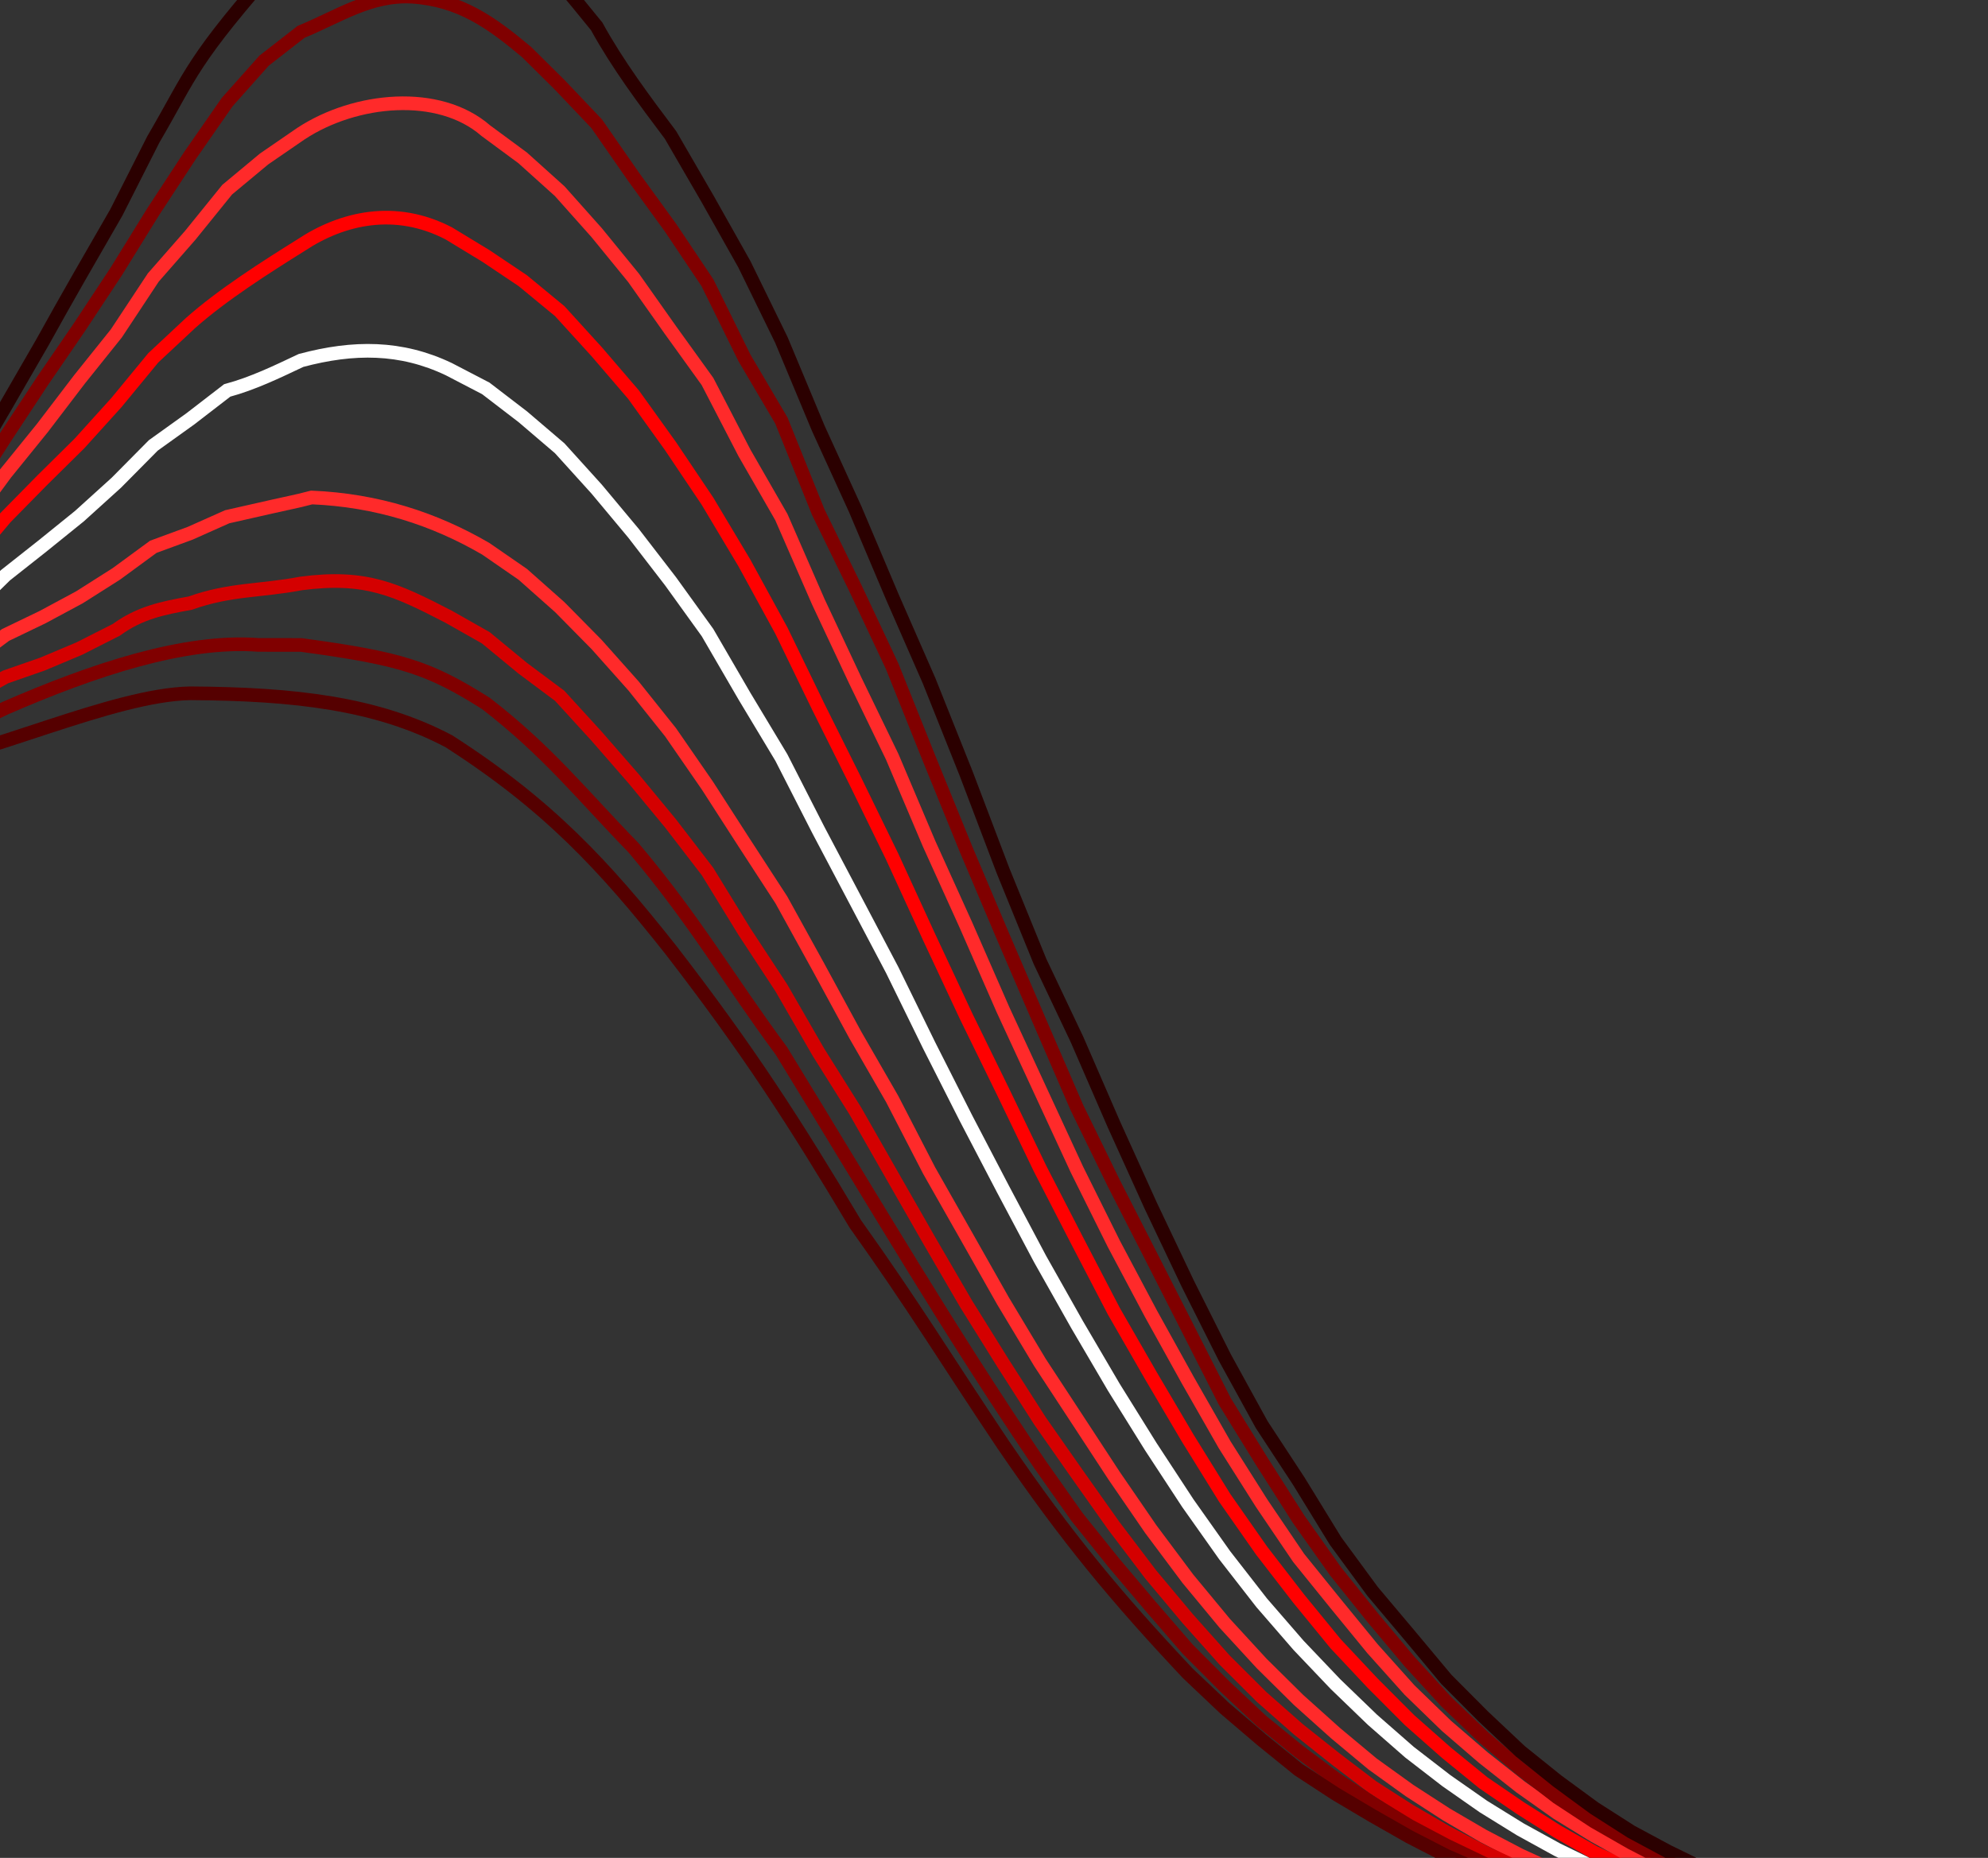 <?xml version="1.0" encoding="UTF-8" standalone="no"?>
<!-- Created with Inkscape (http://www.inkscape.org/) -->

<svg
   xmlns:dc="http://purl.org/dc/elements/1.1/"
   xmlns:cc="http://creativecommons.org/ns#"
   xmlns:rdf="http://www.w3.org/1999/02/22-rdf-syntax-ns#"
   xmlns:svg="http://www.w3.org/2000/svg"
   xmlns="http://www.w3.org/2000/svg"
   xmlns:sodipodi="http://sodipodi.sourceforge.net/DTD/sodipodi-0.dtd"
   xmlns:inkscape="http://www.inkscape.org/namespaces/inkscape"
   width="61.646mm"
   height="57.62mm"
   viewBox="0 0 218.432 204.166"
   id="svg4209"
   version="1.1"
   inkscape:version="0.91 r13725"
   sodipodi:docname="tail.svg">
  <rect x="0" y="0" width="218.432" height="204.166" fill="#808080" stroke="none"/>
  <defs
     id="defs4211">
    <clipPath
       id="clipPath4839"
       clipPathUnits="userSpaceOnUse">
      <path
         inkscape:connector-curvature="0"
         id="path4841"
         d="m 0,-141.757 223.202,0 0,459.557 -223.202,0" />
    </clipPath>
    <clipPath
       id="clipPath4851"
       clipPathUnits="userSpaceOnUse">
      <path
         inkscape:connector-curvature="0"
         id="path4853"
         d="m -141.741,0 0,176.042 506.683,0 0,-176.042" />
    </clipPath>
    <clipPath
       id="clipPath4991"
       clipPathUnits="userSpaceOnUse">
      <path
         inkscape:connector-curvature="0"
         id="path4993"
         d="m 0,0 223.202,0 0,176.042 L 0,176.042 0,0 Z" />
    </clipPath>
  </defs>
  <sodipodi:namedview
     id="base"
     pagecolor="#ffffff"
     bordercolor="#666666"
     borderopacity="1.0"
     inkscape:pageopacity="0.0"
     inkscape:pageshadow="2"
     inkscape:zoom="1"
     inkscape:cx="5.3259864"
     inkscape:cy="167.78694"
     inkscape:document-units="px"
     inkscape:current-layer="layer1"
     showgrid="false"
     showguides="false"
     inkscape:window-width="1280"
     inkscape:window-height="717"
     inkscape:window-x="171"
     inkscape:window-y="7"
     inkscape:window-maximized="0"
     fit-margin-top="0"
     fit-margin-left="0"
     fit-margin-right="0"
     fit-margin-bottom="0" />
  <g
     inkscape:label="Layer 1"
     inkscape:groupmode="layer"
     id="layer1"
     transform="translate(-106.068,-49.196)">
    <rect
       style="opacity:1;fill:#333333;fill-opacity:1;stroke:#000000;stroke-width:2.032;stroke-miterlimit:4;stroke-dasharray:none;stroke-dashoffset:0;stroke-opacity:1"
       id="rect6653"
       width="252.4"
       height="255.135"
       x="78.084"
       y="25.212"
       ry="0.772" />
    <g
       id="g4811"
       transform="matrix(1.25,0,0,-1.25,80.11,310.641)" />
    <g
       id="g4813"
       transform="matrix(1.25,0,0,-1.25,80.11,310.641)" />
    <g
       id="g4815"
       transform="matrix(1.25,0,0,-1.25,80.11,310.641)">
      <g
         id="g4817" />
    </g>
    <g
       id="g4819"
       transform="matrix(1.25,0,0,-1.25,80.11,310.641)" />
    <g
       id="g4821"
       transform="matrix(1.25,0,0,-1.25,80.11,310.641)" />
    <g
       id="g4823"
       transform="matrix(1.25,0,0,-1.25,80.11,310.641)" />
    <g
       id="g4847"
       transform="matrix(1.25,0,0,-1.25,80.11,310.641)"
       style="stroke:#ffffff">
      <g
         id="g4849"
         clip-path="url(#clipPath4851)"
         style="stroke:#ffffff">
        <g
           id="g4855"
           style="stroke:#ffffff">
          <path
             d="m 0,0 4.252,0 m 218.949,0 -4.252,0 M 0,88.021 l 4.252,0 m 218.949,0 -4.252,0 M 0,176.042 l 4.252,0 m 218.949,0 -4.252,0"
             style="fill:none;stroke:#ffffff;stroke-width:0.199;stroke-linecap:butt;stroke-linejoin:miter;stroke-miterlimit:10;stroke-dasharray:none;stroke-opacity:1"
             id="path4857"
             inkscape:connector-curvature="0" />
        </g>
      </g>
    </g>
    <g
       id="g5039"
       transform="matrix(1.25,0,0,-1.25,77.11,261.641)"
       style="stroke:#ffffff" />
    <g
       id="g5127"
       transform="matrix(1.25,0,0,-1.25,80.11,310.641)" />
    <g
       id="g4995"
       transform="matrix(1.455,0,0,-1.455,62.02,268.334)"
       style="stroke:#ffffff;stroke-width:1.031;stroke-miterlimit:4;stroke-dasharray:none;stroke-dashoffset:0">
      <path
         inkscape:connector-curvature="0"
         id="path4997"
         style="fill:none;stroke:#ffffff;stroke-width:1.031;stroke-linecap:butt;stroke-linejoin:miter;stroke-miterlimit:4;stroke-dasharray:none;stroke-dashoffset:0;stroke-opacity:1"
         d="m 2.79,97.047 2.79,0 2.79,-0.606 2.79,-0.177 2.79,0.406 2.79,0.381 2.79,1.554 2.79,1.657 2.79,1.901 2.79,2.269 2.79,2.734 2.79,2.204 2.79,2.255 2.79,2.526 2.79,2.817 2.79,2.001 2.79,2.151 c 1.958,0.529 3.756,1.406 5.58,2.267 3.965,1.058 7.54,1.065 11.16,-0.661 l 2.79,-1.451 2.79,-2.14 2.79,-2.382 2.79,-3.084 2.79,-3.343 2.79,-3.62 2.79,-3.871 2.79,-4.803 2.79,-4.641 2.79,-5.467 2.79,-5.287 2.79,-5.293 2.79,-5.697 2.79,-5.512 2.79,-5.348 2.79,-5.258 2.79,-4.948 2.79,-4.758 2.79,-4.483 2.79,-4.259 2.79,-3.944 2.79,-3.585 2.79,-3.219 2.79,-2.931 2.79,-2.691 2.79,-2.442 2.79,-2.154 2.79,-1.95 2.79,-1.726 2.79,-1.535 2.79,-1.359 2.79,-1.187 2.79,-1.048 2.79,-0.913 2.79,-0.811 2.79,-0.715 2.79,-0.627 2.79,-0.553 2.79,-0.49 2.79,-0.436 2.79,-0.382 2.79,-0.341 2.79,-0.306 2.79,-0.277 2.79,-0.248 2.79,-0.221 2.79,-0.2 2.79,-0.181 2.79,-0.165 2.79,-0.237 2.79,-0.037 2.79,-0.056 2.79,-0.072 2.79,-0.025 2.79,-0.015 L 220.411,1e-4 223.202,0"
         sodipodi:nodetypes="cccccccccccccccccccccccccccccccccccccccccccccccccccccccccccccccccccccccccccc" />
    </g>
    <g
       id="g5003"
       transform="matrix(1.455,0,0,-1.455,62.02,268.334)"
       style="stroke:#ff0000;stroke-width:1.031;stroke-miterlimit:4;stroke-dasharray:none">
      <path
         inkscape:connector-curvature="0"
         id="path5005"
         style="fill:none;stroke:#ff0000;stroke-width:1.031;stroke-linecap:butt;stroke-linejoin:miter;stroke-miterlimit:4;stroke-dasharray:none;stroke-opacity:1"
         d="m 2.79,97.047 2.79,0 2.79,-0.159 2.79,0.25 2.79,0.866 2.79,0.84 2.79,2.021 2.79,2.18 2.79,2.334 2.79,2.82 2.79,3.319 2.79,2.837 2.79,2.757 2.79,3.086 2.79,3.387 2.79,2.607 c 2.439,2.169 5.736,4.257 8.37,5.904 3.092,2.052 7.108,2.995 11.16,0.883 l 2.79,-1.696 2.79,-1.871 2.79,-2.3 2.79,-3.065 2.79,-3.25 2.79,-3.887 2.79,-4.155 2.79,-4.67 2.79,-5.106 2.79,-5.756 2.79,-5.599 2.79,-5.722 2.79,-6.082 2.79,-5.966 2.79,-5.702 2.79,-5.799 2.79,-5.422 2.79,-5.364 2.79,-4.855 2.79,-4.734 2.79,-4.506 2.79,-3.988 2.79,-3.611 2.79,-3.412 2.79,-2.972 2.79,-2.797 2.79,-2.465 2.79,-2.273 2.79,-1.907 2.79,-1.768 2.79,-1.586 2.79,-1.297 2.79,-1.176 2.79,-1.029 2.79,-0.923 2.79,-0.798 2.79,-0.696 2.79,-0.608 2.79,-0.553 2.79,-0.48 2.79,-0.432 2.79,-0.375 2.79,-0.336 2.79,-0.314 2.79,-0.283 2.79,-0.246 2.79,-0.223 2.79,-0.202 2.79,-0.185 2.79,-0.264 2.79,-0.048 2.79,-0.077 2.79,-0.096 2.79,-0.031 2.79,-0.021 L 220.411,9e-5 223.202,0"
         sodipodi:nodetypes="ccccccccccccccccccccccccccccccccccccccccccccccccccccccccccccccccccccccccccc" />
    </g>
    <g
       id="g5007"
       transform="matrix(1.455,0,0,-1.455,62.02,268.334)"
       style="stroke:#ff2a2a;stroke-width:1.031;stroke-miterlimit:4;stroke-dasharray:none">
      <path
         inkscape:connector-curvature="0"
         id="path5009"
         style="fill:none;stroke:#ff2a2a;stroke-width:1.031;stroke-linecap:butt;stroke-linejoin:miter;stroke-miterlimit:4;stroke-dasharray:none;stroke-opacity:1"
         d="m 2.79,97.047 2.79,0 2.79,0.065 2.79,0.517 2.79,1.173 2.79,1.139 2.79,2.355 2.79,2.564 2.79,2.826 2.79,3.363 2.79,3.797 2.79,3.444 2.79,3.657 2.79,3.482 2.79,4.222 2.79,3.186 2.79,3.448 2.79,2.321 2.79,1.917 c 4.093,2.69 10.402,3.309 13.95,0.218 l 2.79,-2.059 2.79,-2.511 2.79,-3.132 2.79,-3.418 2.79,-3.95 2.79,-3.874 2.79,-5.39 2.79,-4.856 2.79,-6.395 2.79,-5.945 2.79,-5.761 2.79,-6.579 2.79,-6.16 2.79,-6.373 2.79,-6.035 2.79,-6.033 2.79,-5.615 2.79,-5.255 2.79,-5.035 2.79,-4.888 2.79,-4.412 2.79,-4.121 2.79,-3.452 2.79,-3.41 2.79,-3.116 2.79,-2.707 2.79,-2.404 2.79,-2.201 2.79,-1.977 2.79,-1.718 2.79,-1.545 2.79,-1.273 2.79,-1.137 2.79,-0.997 2.79,-0.908 2.79,-0.779 2.79,-0.665 2.79,-0.622 2.79,-0.528 2.79,-0.478 2.79,-0.421 2.79,-0.371 2.79,-0.345 2.79,-0.3 2.79,-0.269 2.79,-0.246 2.79,-0.223 2.79,-0.202 2.79,-0.304 2.79,-0.063 2.79,-0.1 2.79,-0.115 2.79,-0.036 L 217.621,0.006 220.411,2.1e-4 223.202,0"
         sodipodi:nodetypes="cccccccccccccccccccccccccccccccccccccccccccccccccccccccccccccccccccccccccccc" />
    </g>
    <g
       id="g5011"
       transform="matrix(1.455,0,0,-1.455,62.02,268.334)"
       style="stroke:#800000;stroke-width:1.031;stroke-miterlimit:4;stroke-dasharray:none">
      <path
         inkscape:connector-curvature="0"
         id="path5013"
         style="fill:none;stroke:#800000;stroke-width:1.031;stroke-linecap:butt;stroke-linejoin:miter;stroke-miterlimit:4;stroke-dasharray:none;stroke-opacity:1"
         d="m 2.79,97.047 2.79,0 2.79,0.223 2.79,0.721 2.79,1.41 2.79,1.377 2.79,2.669 2.79,2.955 2.79,3.158 2.79,3.676 2.79,4.359 2.79,4.233 2.79,4.067 2.79,4.223 2.79,4.514 2.79,4.256 2.79,4.013 2.79,3.131 2.79,2.172 c 2.853,1.174 5.231,2.826 8.37,2.657 3.633,-0.238 5.995,-1.95 8.653,-4.176 l 2.507,-2.483 2.79,-2.936 2.79,-4.014 2.79,-3.841 2.79,-4.163 2.79,-5.668 2.79,-4.735 2.79,-6.928 2.79,-5.712 2.79,-5.93 2.79,-6.964 2.79,-6.854 2.79,-6.584 2.79,-6.486 2.79,-6.444 2.79,-5.718 2.79,-5.467 2.79,-5.489 2.79,-5.5 2.79,-4.523 2.79,-4.383 2.79,-3.939 2.79,-3.479 2.79,-3.331 2.79,-3.047 2.79,-2.662 2.79,-2.392 2.79,-2.157 2.79,-1.831 2.79,-1.598 2.79,-1.444 2.79,-1.271 2.79,-1.104 2.79,-0.958 2.79,-0.843 2.79,-0.742 2.79,-0.658 2.79,-0.589 2.79,-0.529 2.79,-0.442 2.79,-0.408 2.79,-0.362 2.79,-0.317 2.79,-0.294 2.79,-0.265 2.79,-0.242 2.79,-0.223 2.79,-0.332 2.79,-0.078 2.79,-0.119 2.79,-0.128 2.79,-0.042 2.79,-0.03 L 220.411,5.2e-4 223.202,0"
         sodipodi:nodetypes="cccccccccccccccccccccccccccccccccccccccccccccccccccccccccccccccccccccccccccc" />
    </g>
    <g
       id="g5015"
       transform="matrix(1.455,0,0,-1.455,62.02,268.334)"
       style="stroke:#2b0000;stroke-width:1.031;stroke-miterlimit:4;stroke-dasharray:none">
      <path
         inkscape:connector-curvature="0"
         id="path5017"
         style="fill:none;stroke:#2b0000;stroke-width:1.031;stroke-linecap:butt;stroke-linejoin:miter;stroke-miterlimit:4;stroke-dasharray:none;stroke-opacity:1"
         d="m 2.79,97.047 2.79,0 2.79,0.356 2.79,0.909 2.79,1.577 2.79,1.683 2.79,2.859 2.79,3.32 2.79,3.461 2.79,3.94 2.79,4.769 2.79,4.835 c 1.817,3.294 3.7,6.551 5.58,9.809 l 2.79,5.51 c 2.966,5.067 2.735,5.784 9.784,13.748 10.824,9.976 16.039,4.265 23.696,-5.201 1.606,-2.918 3.585,-5.558 5.58,-8.21 l 2.79,-4.812 2.79,-4.959 2.79,-5.707 2.79,-6.684 2.79,-6.109 2.79,-6.595 2.79,-6.371 2.79,-6.985 2.79,-7.35 2.79,-6.849 2.79,-5.884 2.79,-6.422 2.79,-6.158 2.79,-5.873 2.79,-5.565 2.79,-5.079 2.79,-4.252 2.79,-4.544 2.79,-3.797 2.79,-3.313 2.79,-3.341 2.79,-2.8 2.79,-2.627 2.79,-2.244 2.79,-2.048 2.79,-1.784 2.79,-1.5 2.79,-1.363 2.79,-1.211 2.79,-1.045 2.79,-0.899 2.79,-0.788 2.79,-0.725 2.79,-0.63 2.79,-0.542 2.79,-0.502 2.79,-0.401 2.79,-0.398 2.79,-0.34 2.79,-0.312 2.79,-0.281 2.79,-0.259 2.79,-0.241 2.79,-0.359 2.79,-0.092 2.79,-0.136 2.79,-0.14 2.79,-0.046 2.79,-0.036 L 220.411,8.1e-4 223.202,0"
         sodipodi:nodetypes="cccccccccccccccccccccccccccccccccccccccccccccccccccccccccccccccccccc" />
    </g>
    <g
       id="g5019"
       transform="matrix(1.455,0,0,-1.455,62.02,268.334)"
       style="stroke:#ffffff;stroke-width:1.031;stroke-miterlimit:4;stroke-dasharray:none">
      <path
         inkscape:connector-curvature="0"
         id="path5021"
         style="fill:none;stroke:#ffffff;stroke-width:1.031;stroke-linecap:butt;stroke-linejoin:miter;stroke-miterlimit:4;stroke-dasharray:none;stroke-opacity:1"
         d="m 2.79,0 2.79,0 2.79,0 2.79,0 2.79,0 2.79,0 2.79,0 2.79,0 2.79,0 2.79,0 2.79,0 2.79,0 2.79,0 2.79,0 2.79,0 2.79,0 2.79,0 2.79,0 2.79,0 2.79,0 2.79,0 2.79,0 2.79,0 2.79,0 2.79,0 2.79,0 2.79,0 2.79,0 2.79,0 2.79,0 2.79,0 2.79,0 2.79,0 2.79,0 2.79,0 2.79,0 2.79,0 2.79,0 2.79,0 2.79,0 2.79,0 2.79,0 2.79,0 2.79,0 2.79,0 2.79,0 2.79,0 2.79,0 2.79,0 2.79,0 2.79,0 2.79,0 2.79,0 2.79,0 2.79,0 2.79,0 2.79,0 2.79,0 2.79,0 2.79,0 2.79,0 2.79,0 2.79,0 2.79,0 2.79,0 2.79,0 2.79,0 2.79,0 2.79,0 2.79,0 2.79,0 2.79,0 2.79,0 2.79,0 2.79,0 2.79,0 2.79,0 2.79,0 2.79,0 2.79,0" />
    </g>
    <g
       id="g5023"
       transform="matrix(1.455,0,0,-1.455,62.02,268.334)"
       style="stroke:#ffffff;stroke-width:1.031;stroke-miterlimit:4;stroke-dasharray:none">
      <path
         inkscape:connector-curvature="0"
         id="path5025"
         style="fill:none;stroke:#ffffff;stroke-width:1.031;stroke-linecap:butt;stroke-linejoin:miter;stroke-miterlimit:4;stroke-dasharray:none;stroke-opacity:1"
         d="m 2.79,0 2.79,0 2.79,0 2.79,0 2.79,0 2.79,0 2.79,0 2.79,0 2.79,0 2.79,0 2.79,0 2.79,0 2.79,0 2.79,0 2.79,0 2.79,0 2.79,0 2.79,0 2.79,0 2.79,0 2.79,0 2.79,0 2.79,0 2.79,0 2.79,0 2.79,0 2.79,0 2.79,0 2.79,0 2.79,0 2.79,0 2.79,0 2.79,0 2.79,0 2.79,0 2.79,0 2.79,0 2.79,0 2.79,0 2.79,0 2.79,0 2.79,0 2.79,0 2.79,0 2.79,0 2.79,0 2.79,0 2.79,0 2.79,0 2.79,0 2.79,0 2.79,0 2.79,0 2.79,0 2.79,0 2.79,0 2.79,0 2.79,0 2.79,0 2.79,0 2.79,0 2.79,0 2.79,0 2.79,0 2.79,0 2.79,0 2.79,0 2.79,0 2.79,0 2.79,0 2.79,0 2.79,0 2.79,0 2.79,0 2.79,0 2.79,0 2.79,0 2.79,0 2.79,0 2.79,0" />
    </g>
    <g
       id="g5027"
       transform="matrix(1.455,0,0,-1.455,62.02,268.334)"
       style="stroke:#ffffff;stroke-width:1.031;stroke-miterlimit:4;stroke-dasharray:none">
      <path
         inkscape:connector-curvature="0"
         id="path5029"
         style="fill:none;stroke:#ffffff;stroke-width:1.031;stroke-linecap:butt;stroke-linejoin:miter;stroke-miterlimit:4;stroke-dasharray:none;stroke-opacity:1"
         d="m 2.79,0 2.79,0 2.79,0 2.79,0 2.79,0 2.79,0 2.79,0 2.79,0 2.79,0 2.79,0 2.79,0 2.79,0 2.79,0 2.79,0 2.79,0 2.79,0 2.79,0 2.79,0 2.79,0 2.79,0 2.79,0 2.79,0 2.79,0 2.79,0 2.79,0 2.79,0 2.79,0 2.79,0 2.79,0 2.79,0 2.79,0 2.79,0 2.79,0 2.79,0 2.79,0 2.79,0 2.79,0 2.79,0 2.79,0 2.79,0 2.79,0 2.79,0 2.79,0 2.79,0 2.79,0 2.79,0 2.79,0 2.79,0 2.79,0 2.79,0 2.79,0 2.79,0 2.79,0 2.79,0 2.79,0 2.79,0 2.79,0 2.79,0 2.79,0 2.79,0 2.79,0 2.79,0 2.79,0 2.79,0 2.79,0 2.79,0 2.79,0 2.79,0 2.79,0 2.79,0 2.79,0 2.79,0 2.79,0 2.79,0 2.79,0 2.79,0 2.79,0 2.79,0 2.79,0 2.79,0" />
    </g>
    <g
       id="g5031"
       transform="matrix(1.455,0,0,-1.455,62.02,268.334)"
       style="stroke:#ffffff;stroke-width:1.031;stroke-miterlimit:4;stroke-dasharray:none">
      <path
         inkscape:connector-curvature="0"
         id="path5033"
         style="fill:none;stroke:#ffffff;stroke-width:1.031;stroke-linecap:butt;stroke-linejoin:miter;stroke-miterlimit:4;stroke-dasharray:none;stroke-opacity:1"
         d="m 2.79,0 2.79,0 2.79,0 2.79,0 2.79,0 2.79,0 2.79,0 2.79,0 2.79,0 2.79,0 2.79,0 2.79,0 2.79,0 2.79,0 2.79,0 2.79,0 2.79,0 2.79,0 2.79,0 2.79,0 2.79,0 2.79,0 2.79,0 2.79,0 2.79,0 2.79,0 2.79,0 2.79,0 2.79,0 2.79,0 2.79,0 2.79,0 2.79,0 2.79,0 2.79,0 2.79,0 2.79,0 2.79,0 2.79,0 2.79,0 2.79,0 2.79,0 2.79,0 2.79,0 2.79,0 2.79,0 2.79,0 2.79,0 2.79,0 2.79,0 2.79,0 2.79,0 2.79,0 2.79,0 2.79,0 2.79,0 2.79,0 2.79,0 2.79,0 2.79,0 2.79,0 2.79,0 2.79,0 2.79,0 2.79,0 2.79,0 2.79,0 2.79,0 2.79,0 2.79,0 2.79,0 2.79,0 2.79,0 2.79,0 2.79,0 2.79,0 2.79,0 2.79,0 2.79,0 2.79,0" />
    </g>
    <g
       id="g5043"
       transform="matrix(1.455,0,0,-1.455,62.02,268.334)"
       style="stroke:#ff2a2a;stroke-width:1.031;stroke-miterlimit:4;stroke-dasharray:none">
      <path
         inkscape:connector-curvature="0"
         id="path5045"
         style="fill:none;stroke:#ff2a2a;stroke-width:1.031;stroke-linecap:butt;stroke-linejoin:miter;stroke-miterlimit:4;stroke-dasharray:none;stroke-opacity:1"
         d="m 2.79,97.047 2.79,0 2.79,-0.995 2.79,-0.568 2.79,-0.051 2.79,-0.058 2.79,1.111 2.79,1.092 2.79,1.379 2.79,1.615 2.79,2.079 2.79,1.343 2.79,1.5 2.79,1.77 2.79,2.046 2.79,1.025 2.79,1.244 c 6.38,1.456 4.524,0.985 6.38,1.456 4.933,-0.207 9.259,-1.608 13.15,-3.876 l 2.79,-1.927 2.79,-2.475 2.79,-2.83 2.79,-3.131 2.79,-3.494 2.79,-4.039 2.79,-4.331 2.79,-4.294 2.79,-5.059 2.79,-5.136 2.79,-4.846 2.79,-5.403 2.79,-4.916 2.79,-4.934 2.79,-4.648 2.79,-4.257 2.79,-4.266 2.79,-4.065 2.79,-3.734 2.79,-3.372 2.79,-3.036 2.79,-2.758 2.79,-2.504 2.79,-2.325 2.79,-2.008 2.79,-1.806 2.79,-1.628 2.79,-1.461 2.79,-1.277 2.79,-1.134 2.79,-0.992 2.79,-0.895 2.79,-0.758 2.79,-0.691 2.79,-0.598 2.79,-0.535 2.79,-0.476 2.79,-0.422 2.79,-0.38 2.79,-0.326 2.79,-0.297 2.79,-0.267 2.79,-0.239 2.79,-0.209 2.79,-0.193 2.79,-0.17 2.79,-0.157 2.79,-0.141 2.79,-0.198 2.79,-0.02 2.79,-0.029 2.79,-0.046 2.79,-0.018 L 217.621,3.8e-4 220.411,0 l 2.79,0"
         sodipodi:nodetypes="ccccccccccccccccccccccccccccccccccccccccccccccccccccccccccccccccccccccccccc" />
    </g>
    <g
       id="g5047"
       transform="matrix(1.455,0,0,-1.455,62.02,268.334)"
       style="stroke:#d40000;stroke-width:1.031;stroke-miterlimit:4;stroke-dasharray:none">
      <path
         inkscape:connector-curvature="0"
         id="path5049"
         style="fill:none;stroke:#d40000;stroke-width:1.031;stroke-linecap:butt;stroke-linejoin:miter;stroke-miterlimit:4;stroke-dasharray:none;stroke-opacity:1"
         d="m 2.79,97.047 2.79,0 2.79,-1.33 2.79,-0.891 2.79,-0.32 2.79,-0.441 2.79,0.693 2.79,0.865 2.79,0.999 2.79,1.311 2.79,1.546 2.79,0.972 2.79,1.175 2.79,1.414 c 1.749,1.284 3.513,1.646 5.58,2.015 3.001,1.077 5.324,0.904 8.37,1.487 4.895,0.638 7.126,-0.439 11.16,-2.523 l 2.79,-1.582 2.79,-2.3 2.79,-2.083 2.79,-3.055 2.79,-3.203 2.79,-3.379 2.79,-3.629 2.79,-4.544 2.79,-4.252 2.79,-4.841 2.79,-4.446 2.79,-4.896 2.79,-4.882 2.79,-4.799 2.79,-4.48 2.79,-4.364 2.79,-3.988 2.79,-3.941 2.79,-3.676 2.79,-3.335 2.79,-3.128 2.79,-2.782 2.79,-2.458 2.79,-2.217 2.79,-2.123 2.79,-1.791 2.79,-1.623 2.79,-1.47 2.79,-1.315 2.79,-1.118 2.79,-1.021 2.79,-0.895 2.79,-0.809 2.79,-0.704 2.79,-0.602 2.79,-0.569 2.79,-0.47 2.79,-0.44 2.79,-0.379 2.79,-0.344 2.79,-0.293 2.79,-0.267 2.79,-0.247 2.79,-0.212 2.79,-0.199 2.79,-0.175 2.79,-0.158 2.79,-0.143 2.79,-0.131 2.79,-0.179 2.79,-0.015 2.79,-0.018 2.79,-0.031 2.79,-0.013 L 217.621,1.4e-4 220.411,0 l 2.79,0"
         sodipodi:nodetypes="cccccccccccccccccccccccccccccccccccccccccccccccccccccccccccccccccccccccccc" />
    </g>
    <g
       id="g5051"
       transform="matrix(1.455,0,0,-1.455,62.02,268.334)"
       style="stroke:#800000;stroke-width:1.031;stroke-miterlimit:4;stroke-dasharray:none">
      <path
         inkscape:connector-curvature="0"
         id="path5053"
         style="fill:none;stroke:#800000;stroke-width:1.031;stroke-linecap:butt;stroke-linejoin:miter;stroke-miterlimit:4;stroke-dasharray:none;stroke-opacity:1"
         d="m 2.79,97.047 2.79,0 2.79,-1.623 2.79,-1.146 2.79,-0.694 2.79,-0.597 2.79,0.5 2.79,0.482 2.79,0.729 2.79,1.088 2.79,1.347 c 6.644,2.889 13.525,5.189 19.106,4.767 l 3.214,-0.004 c 7.564,-1.023 9.644,-1.699 13.95,-4.411 4.72,-3.647 7.243,-6.893 11.16,-10.913 4.702,-5.57 7.098,-9.849 11.16,-15.334 7.301,-11.921 12.56,-20.957 19.53,-31.245 l 2.79,-3.954 2.79,-3.473 2.79,-3.301 2.79,-3.226 2.79,-2.802 2.79,-2.62 2.79,-2.27 2.79,-2.082 2.79,-1.857 2.79,-1.708 2.79,-1.479 2.79,-1.339 2.79,-1.165 2.79,-1.049 2.79,-0.932 2.79,-0.817 2.79,-0.772 2.79,-0.627 2.79,-0.568 2.79,-0.506 2.79,-0.459 2.79,-0.409 2.79,-0.352 2.79,-0.305 2.79,-0.28 2.79,-0.24 2.79,-0.222 2.79,-0.205 2.79,-0.18 2.79,-0.166 2.79,-0.145 2.79,-0.136 2.79,-0.118 2.79,-0.168 2.79,-0.012 2.79,-0.013 2.79,-0.021 L 214.831,0.002 217.621,6e-5 220.411,0 l 2.79,0"
         sodipodi:nodetypes="cccccccccccccccccccccccccccccccccccccccccccccccccccccccccc" />
    </g>
    <g
       id="g5055"
       transform="matrix(1.455,0,0,-1.455,62.02,268.334)"
       style="stroke:#550000;stroke-width:1.031;stroke-miterlimit:4;stroke-dasharray:none">
      <path
         inkscape:connector-curvature="0"
         id="path5057"
         style="fill:none;stroke:#550000;stroke-width:1.031;stroke-linecap:butt;stroke-linejoin:miter;stroke-miterlimit:4;stroke-dasharray:none;stroke-opacity:1"
         d="m 2.79,97.047 2.79,0 2.79,-1.89 2.79,-1.391 2.79,-0.917 2.79,-0.748 2.79,0.229 2.79,0.134 c 6.988,1.059 16.422,5.669 22.32,5.781 7.854,-0.048 14.088,-0.748 19.53,-3.623 7.511,-4.821 11.711,-9.377 16.74,-15.73 5.932,-7.678 9.373,-13.053 13.95,-20.723 4.469,-6.26 6.841,-10.217 11.16,-16.659 4.846,-7.109 8.615,-11.614 13.95,-17.286 l 2.79,-2.643 2.79,-2.381 2.79,-2.262 2.79,-1.823 2.79,-1.654 2.79,-1.59 2.79,-1.436 2.79,-1.211 2.79,-1.125 2.79,-0.974 2.79,-0.887 2.79,-0.761 2.79,-0.658 2.79,-0.627 2.79,-0.522 2.79,-0.456 2.79,-0.455 2.79,-0.363 2.79,-0.315 2.79,-0.303 2.79,-0.247 2.79,-0.231 2.79,-0.208 2.79,-0.19 2.79,-0.173 2.79,-0.155 2.79,-0.138 2.79,-0.124 2.79,-0.111 2.79,-0.16 2.79,-0.009 2.79,-0.009 2.79,-0.014 2.79,-0.007 2.79,-9.8e-4 2.79,0 2.79,0"
         sodipodi:nodetypes="ccccccccccccccccccccccccccccccccccccccccccccccccccc" />
    </g>
  </g>
</svg>
